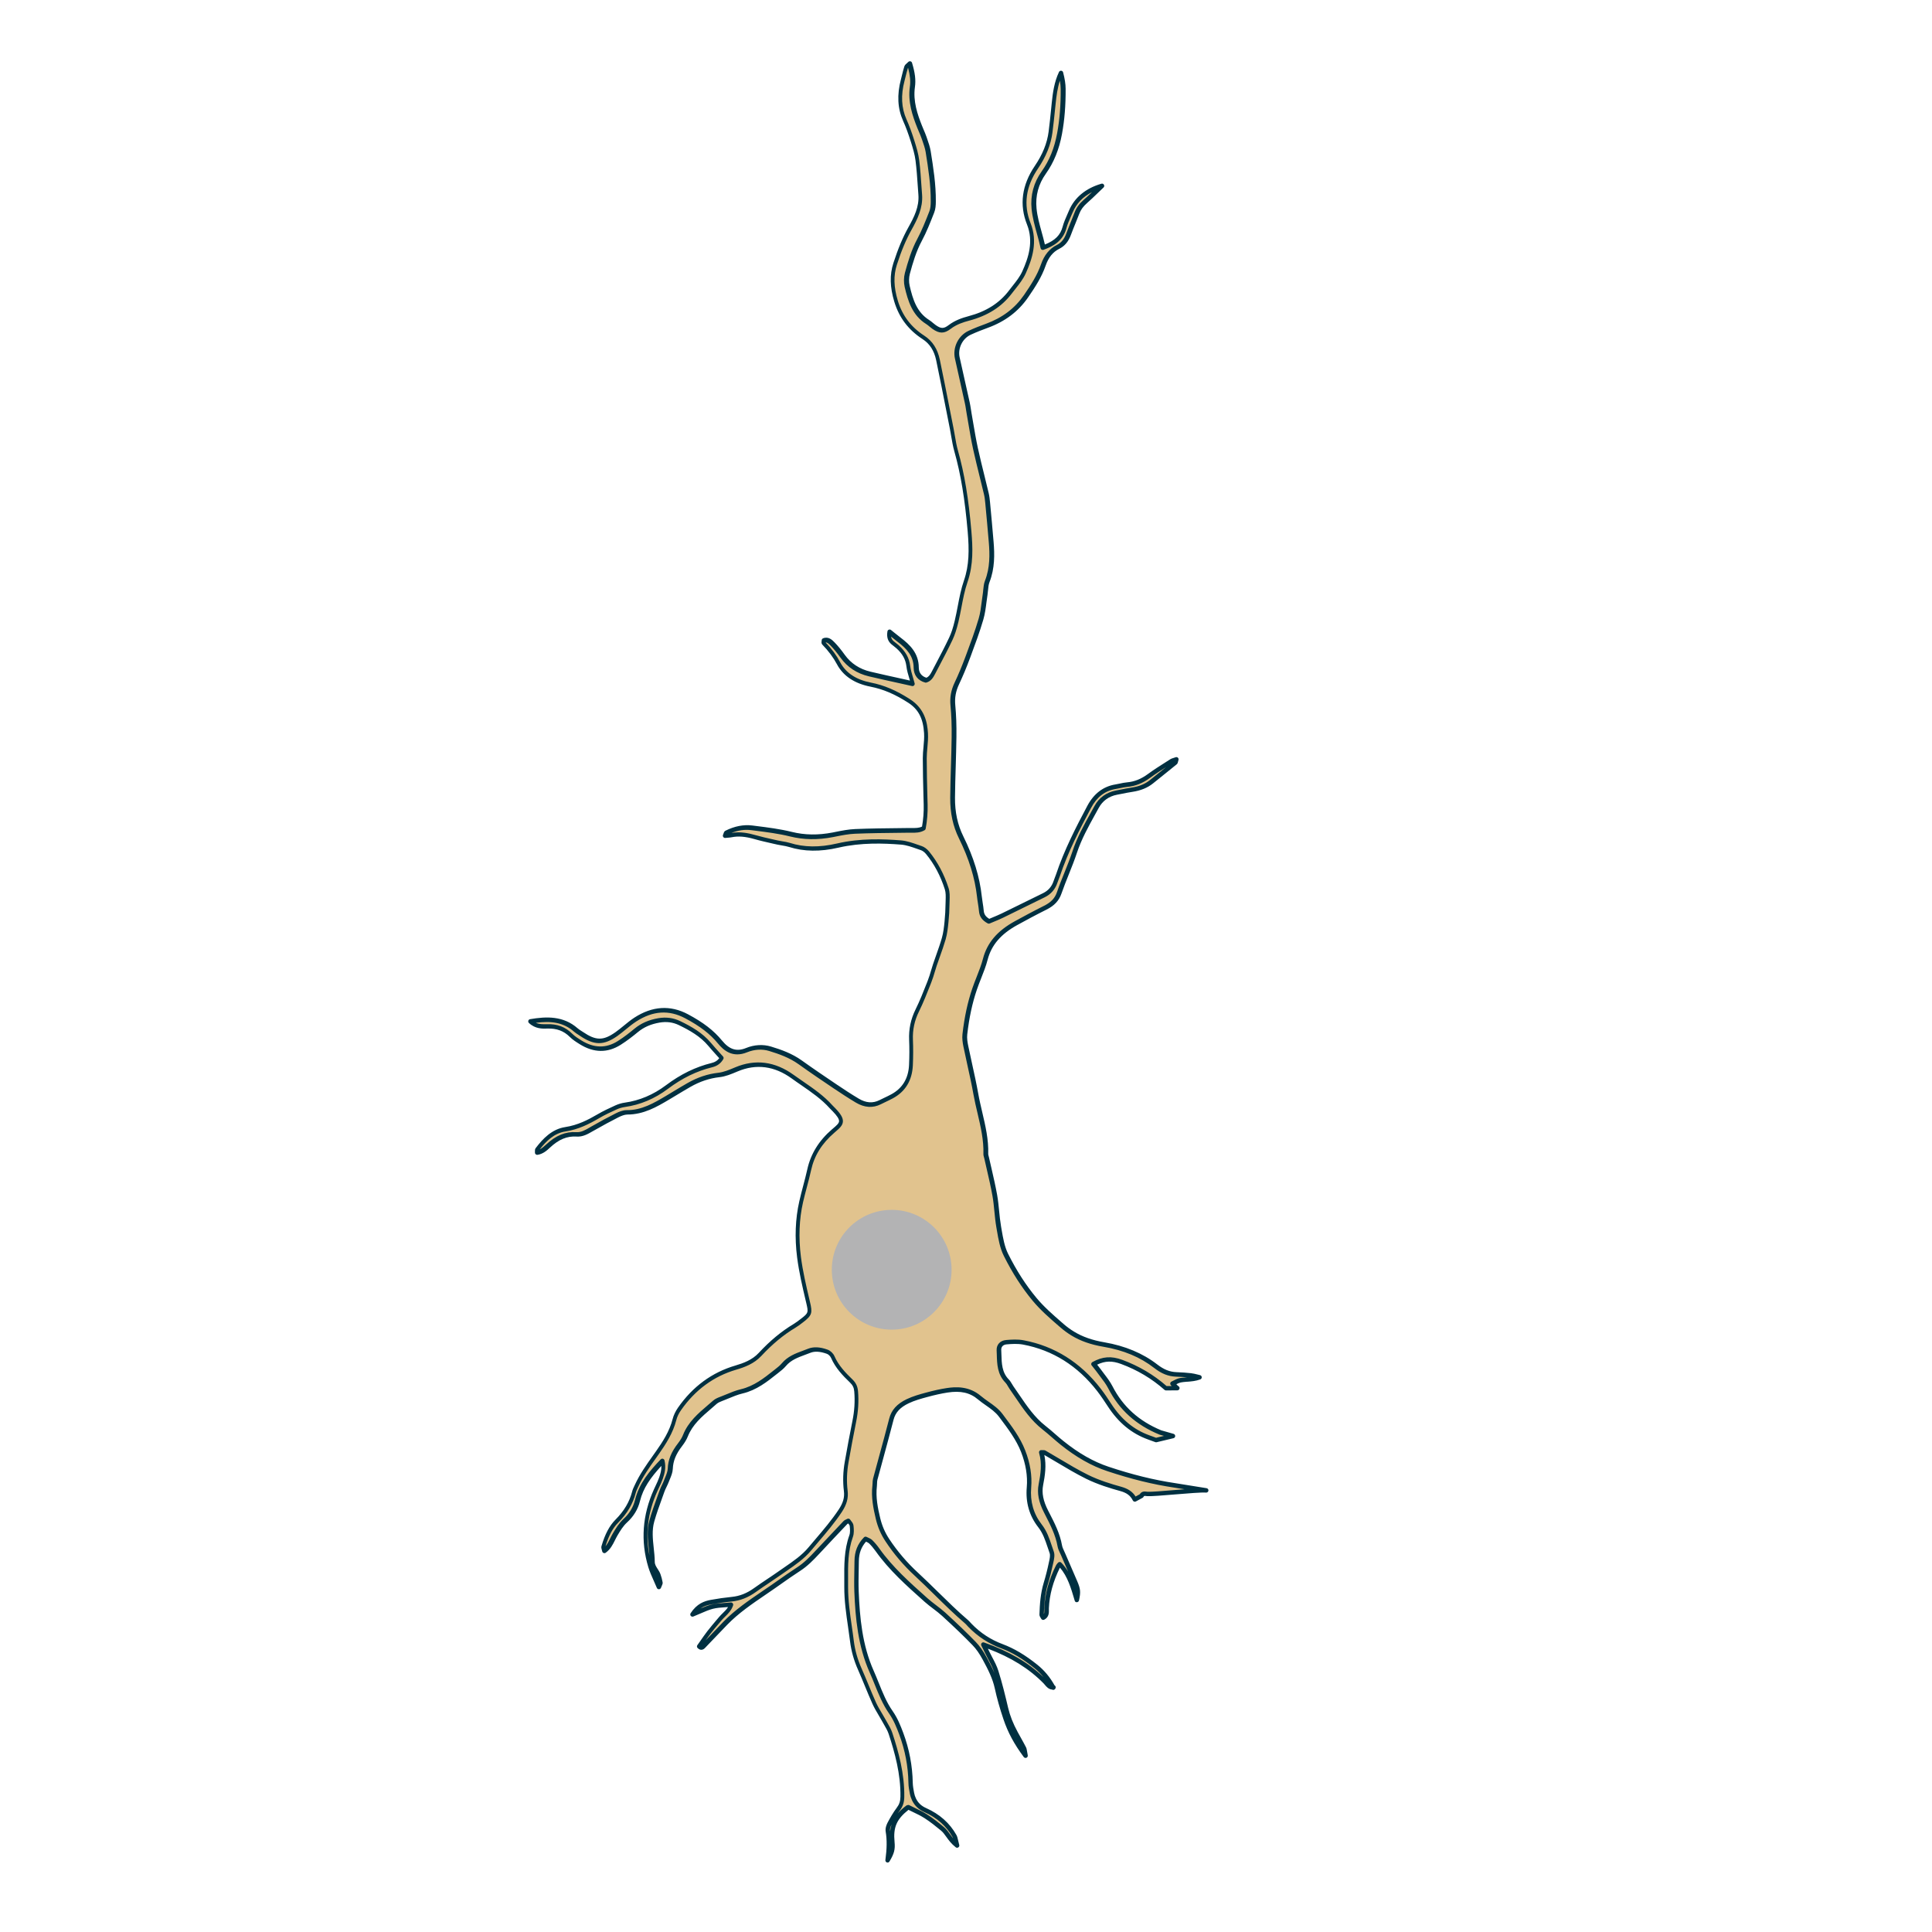 <?xml version='1.0' encoding='utf-8'?>
<ns0:svg xmlns:ns0="http://www.w3.org/2000/svg" version="1.1" viewBox="0 0 500 500">
  <ns0:defs>
    <ns0:style>
      .cls-1 {
        fill: #003041;
      }

      .cls-2 {
        fill: #b3b3b4;
      }

      .cls-3 {
        isolation: isolate;
      }

      .cls-4 {
        mix-blend-mode: multiply;
      }

      .cls-5 {
        fill: #e1c38e;
      }
    </ns0:style>
  </ns0:defs>
  
  <ns0:g class="cls-3">
    <ns0:g id="Layer_1">
      <ns0:g>
        <ns0:g>
          <ns0:path class="cls-5" d="M312.18,385.74c-2.16-.2-13.03,1.04-15.2.92-.52-.03-1.14-.29-1.55.5l-1.73.94c-.76-1.53-1.96-2.28-3.66-2.75-2.96-.82-5.94-1.77-8.68-3.12-3.78-1.87-7.34-4.17-11-6.27-.17-.1-.42-.04-.85-.07.82,2.84.43,5.6-.11,8.39-.48,2.44.2,4.73,1.33,6.93,1.46,2.84,2.99,5.65,3.55,8.87.14.77.56,1.49.87,2.22,1.04,2.41,2.11,4.81,3.13,7.23.79,1.88.84,2.54.4,4.58-1.03-3.5-1.97-6.76-4.42-9.28-.16.2-.33.36-.42.55-1.7,3.41-2.8,6.98-2.97,10.82-.04.84.23,1.9-.89,2.48-.14-.28-.4-.56-.39-.83.09-2.74.29-5.47,1.09-8.12.53-1.74.97-3.52,1.35-5.3.19-.88.44-1.92.16-2.7-.85-2.34-1.43-4.78-3.03-6.84-2.26-2.9-3.17-6.25-2.85-9.95.28-3.24-.36-6.44-1.52-9.39-1.33-3.4-3.6-6.33-5.8-9.26-1.48-1.98-3.7-3.02-5.51-4.56-2.51-2.13-5.35-2.38-8.36-1.91-1.8.28-3.59.7-5.35,1.18-1.64.45-3.32.91-4.85,1.65-1.98.95-3.61,2.29-4.22,4.64-1.33,5.2-2.8,10.36-4.18,15.54-.14.54-.09,1.13-.15,1.7-.34,2.89.2,5.66.86,8.46.49,2.04,1.27,3.87,2.42,5.61,2.16,3.26,4.67,6.2,7.54,8.84,4.36,4.02,8.4,8.38,12.92,12.24.35.3.64.66.95.98,2.34,2.42,5.11,4.22,8.25,5.39,3.26,1.21,6.13,3.1,8.8,5.24,1.84,1.48,3.34,3.35,4.48,5.47l.06-.08c-1.1.12-1.56-.81-2.16-1.41-4.41-4.48-9.73-7.42-16-9.64.44.89.73,1.46,1.01,2.03.8,1.64,1.79,3.22,2.33,4.94.99,3.15,1.77,6.37,2.53,9.59.53,2.25,1.42,4.33,2.51,6.35.71,1.31,1.45,2.59,2.14,3.91.18.34.17.77.41,1.92-2.51-3.39-4.09-6.4-5.18-9.64-.87-2.59-1.64-5.24-2.22-7.91-.59-2.73-1.86-5.15-3.15-7.55-.75-1.39-1.65-2.78-2.74-3.91-2.54-2.62-5.19-5.13-7.88-7.59-1.43-1.31-3.08-2.36-4.53-3.65-4.52-4.03-9.06-8.03-12.6-13.02-.53-.74-1.12-1.46-1.77-2.09-.36-.35-.91-.52-1.34-.75-1.66,1.71-2.27,3.61-2.29,5.74-.02,2.63-.15,5.26-.05,7.88.28,7.1.98,14.14,3.93,20.74,1.58,3.54,2.71,7.3,4.96,10.52,1.2,1.71,1.96,3.58,2.68,5.52,1.53,4.12,2.35,8.34,2.43,12.73.02.91.19,1.82.36,2.72.11.55.29,1.1.53,1.6.62,1.26,1.56,2.13,2.9,2.73,3.2,1.43,5.82,3.6,7.56,6.7.29.52.34,1.18.69,2.45-1.92-1.5-2.5-3.23-3.78-4.29-1.4-1.16-2.83-2.31-4.36-3.28-1.42-.9-3-1.56-4.51-2.33-3.48,2.68-4.5,4.95-4.11,9.06.17,1.75-.05,2.71-1.24,4.69.39-2.84.46-5.2.07-7.56-.1-.62.15-1.39.46-1.97.69-1.3,1.44-2.6,2.33-3.77.73-.97,1.01-1.92,1.03-3.14.1-5.69-1.31-11.09-3.07-16.42-.39-1.17-1.11-2.24-1.71-3.34-.82-1.5-1.79-2.93-2.49-4.48-1.32-2.91-2.44-5.91-3.74-8.83-1.04-2.32-1.73-4.74-2.04-7.24-.58-4.64-1.49-9.24-1.49-13.96,0-4.45-.29-8.91,1.27-13.22.29-.81.22-1.8.12-2.69-.05-.45-.51-.86-.78-1.28-.42.22-.66.29-.81.45-2.43,2.57-4.86,5.14-7.27,7.72-1.48,1.59-2.98,3.14-4.83,4.34-2.3,1.49-4.52,3.09-6.77,4.66-4.22,2.93-8.61,5.64-12.22,9.36-1.91,1.97-3.79,3.96-5.68,5.94-.32.34-.63.62-1.18.09.84-1.19,1.66-2.42,2.56-3.59.98-1.27,2.03-2.47,3.06-3.7.92-1.09,2.23-1.88,2.79-3.57-1.85.18-3.47.16-4.99.54-1.6.4-3.1,1.2-5.15,2.02,1.39-2.14,3.01-2.86,4.82-3.19,1.8-.33,3.61-.59,5.43-.77,2.23-.22,4.17-1.04,5.98-2.35,2.13-1.53,4.37-2.93,6.51-4.45,2.7-1.91,5.57-3.63,7.72-6.21,2.7-3.24,5.56-6.36,7.9-9.91,1.07-1.61,1.65-3.18,1.41-5.12-.31-2.5-.21-5.02.23-7.51.62-3.48,1.25-6.97,1.96-10.43.53-2.6.71-5.19.49-7.84-.09-1.12-.49-1.91-1.27-2.67-1.89-1.82-3.7-3.71-4.77-6.19-.25-.57-.85-1.17-1.42-1.38-1.52-.55-3.19-.86-4.7-.24-2.3.93-4.81,1.53-6.54,3.59-.65.78-1.51,1.39-2.31,2.03-2.6,2.07-5.2,4.08-8.56,4.87-1.76.42-3.44,1.22-5.13,1.89-.63.25-1.32.5-1.82.94-2.89,2.56-6.11,4.85-7.62,8.64-.33.84-.85,1.63-1.4,2.35-1.43,1.85-2.44,3.79-2.53,6.22-.04,1.1-.62,2.18-1.02,3.25-.32.85-.8,1.65-1.11,2.51-.92,2.58-1.92,5.15-2.65,7.78-.98,3.5.08,7.04.12,10.57.01,1.37,1.1,2.23,1.52,3.39.23.64.4,1.31.52,1.98.04.23-.17.51-.4,1.13-.84-2.02-1.68-3.62-2.19-5.32-2.03-6.74-1.47-13.32,1.43-19.73.47-1.04,1.02-2.06,1.38-3.14.45-1.33.83-2.71.42-4.45-3.01,3.16-5.51,6.21-6.51,10.26-.5,2.05-1.62,3.79-3.16,5.21-1.12,1.03-1.86,2.27-2.62,3.56-.85,1.42-1.32,3.13-2.86,4.26-.09-.45-.28-.8-.2-1.07.71-2.44,1.72-4.84,3.48-6.61,2.17-2.19,3.7-4.6,4.46-7.55.14-.55.41-1.06.65-1.58,1.43-3.14,3.5-5.87,5.47-8.68,1.84-2.62,3.55-5.31,4.35-8.48.25-.97.72-1.93,1.3-2.75,3.64-5.23,8.44-8.92,14.61-10.72,2.33-.68,4.55-1.58,6.24-3.4,2.66-2.86,5.58-5.4,8.94-7.41.68-.41,1.32-.91,1.95-1.4,2.15-1.65,2.15-2.05,1.55-4.64-.91-3.89-1.85-7.8-2.35-11.75-.61-4.77-.51-9.59.56-14.32.63-2.78,1.47-5.52,2.08-8.31.89-4.09,3.1-7.35,6.21-10.01,2.08-1.78,3.16-2.45.2-5.49-.24-.25-.49-.48-.72-.73-2.85-3.2-6.54-5.35-9.96-7.82-4.47-3.24-9.32-4.1-14.56-1.9-1.47.62-2.99,1.28-4.55,1.45-2.8.31-5.33,1.22-7.73,2.58-1.88,1.07-3.72,2.22-5.58,3.32-3.25,1.93-6.5,3.82-10.49,3.76-.86-.01-1.79.4-2.59.8-2.14,1.08-4.24,2.24-6.33,3.42-1.3.74-2.59,1.58-4.14,1.48-2.99-.2-5.28,1.09-7.36,3.03-.81.76-1.66,1.51-2.89,1.7.02-.39-.04-.66.06-.8,1.9-2.5,4.12-4.77,7.32-5.25,3.16-.48,5.85-1.8,8.52-3.36,1.47-.86,3.03-1.59,4.59-2.29.71-.32,1.49-.56,2.27-.67,4.06-.56,7.67-2.17,10.92-4.61,3.51-2.64,7.33-4.61,11.61-5.66,1.04-.26,1.91-.75,2.55-1.86-1.01-1.14-2.09-2.29-3.11-3.51-2.11-2.53-4.89-4.11-7.78-5.51-1.68-.81-3.45-1.04-5.34-.71-2.2.38-4.15,1.15-5.88,2.58-1.41,1.16-2.86,2.29-4.4,3.26-3.33,2.1-6.7,1.91-9.99-.15-.87-.54-1.77-1.1-2.49-1.82-1.74-1.73-3.76-2.4-6.2-2.32-1.4.05-2.95.05-4.37-1.29,4.43-.75,8.4-.77,11.84,2.24.43.37.94.66,1.41.98,3.53,2.41,5.69,2.46,9.09.07,1.68-1.18,3.16-2.64,4.88-3.76,4.23-2.74,8.66-3.31,13.28-.85,3.26,1.73,6.26,3.77,8.63,6.65,1.82,2.22,3.9,3.33,6.9,2.1,1.89-.78,4.05-.96,6.06-.35,2.73.83,5.41,1.81,7.78,3.5,3.07,2.19,6.19,4.3,9.32,6.41,1.8,1.21,3.62,2.4,5.48,3.51,1.87,1.11,3.84,1.42,5.89.4,1.02-.51,2.07-.97,3.08-1.51,3.21-1.73,4.73-4.54,4.9-8.09.1-2.17.12-4.34.02-6.51-.12-2.69.41-5.18,1.6-7.61,1.21-2.45,2.2-5.01,3.2-7.56.54-1.38.9-2.83,1.37-4.23.76-2.27,1.64-4.52,2.3-6.82.41-1.41.56-2.9.71-4.37.16-1.59.24-3.19.26-4.79.02-1.25.15-2.59-.22-3.74-1.08-3.38-2.68-6.55-4.96-9.31-.42-.51-1.01-1-1.62-1.2-1.72-.59-3.47-1.32-5.25-1.46-5.47-.43-10.95-.46-16.37.79-4.17.96-8.37,1.14-12.54-.16-.98-.31-2.02-.38-3.02-.61-2-.46-4.01-.88-5.98-1.44-2.01-.57-4.01-.89-6.08-.47-.5.1-1.01.11-1.62.17.17-.39.21-.7.36-.78,2.08-1.04,4.3-1.59,6.61-1.29,3.39.43,6.82.82,10.13,1.64,3.66.91,7.22.87,10.86.16,1.9-.37,3.82-.8,5.75-.88,4.67-.19,9.35-.21,14.03-.27,1.24-.01,2.5.17,3.76-.57.38-2.01.54-4.03.49-6.09-.1-3.99-.23-7.99-.23-11.98,0-2.16.46-4.34.33-6.49-.2-3.38-1.17-6.29-4.4-8.36-3.13-2.01-6.26-3.5-9.94-4.22-3.38-.66-6.53-2.21-8.29-5.52-1.03-1.94-2.36-3.63-3.87-5.2-.1-.11,0-.41,0-.69,1.04-.41,1.74.3,2.32.9.95.98,1.81,2.06,2.6,3.17,1.76,2.44,4.13,3.92,7.01,4.6,3.75.88,7.51,1.69,11.13,2.5-.41-1.54-.98-3.03-1.17-4.58-.26-2.08-1.27-3.62-2.76-4.96-.42-.38-.9-.7-1.33-1.08-.83-.72-1.01-1.64-.82-2.8.89.72,1.67,1.37,2.49,1.98,2.44,1.84,4.46,3.87,4.48,7.27,0,1.55.87,2.81,2.55,3.25,1-.29,1.46-1.09,1.88-1.9,1.53-2.94,3.1-5.85,4.52-8.84.67-1.43,1.12-2.98,1.49-4.52.82-3.44,1.23-7.02,2.37-10.35,1.46-4.26,1.36-8.45.99-12.82-.6-7.08-1.54-14.08-3.48-20.93-.53-1.86-.75-3.81-1.13-5.72-1.18-5.94-2.33-11.88-3.56-17.81-.5-2.4-1.62-4.45-3.79-5.86-3.46-2.25-5.81-5.22-7.05-9.32-1.01-3.33-1.29-6.46-.24-9.7,1.02-3.15,2.2-6.21,3.84-9.14,1.49-2.66,2.9-5.49,2.66-8.73-.22-2.96-.37-5.93-.74-8.87-.21-1.69-.72-3.35-1.23-4.98-.58-1.85-1.23-3.69-2.02-5.46-1.52-3.41-1.47-6.87-.54-10.39.29-1.1.53-2.23.88-3.31.1-.32.5-.55.89-.95.66,2.17,1.01,4.1.74,6.03-.52,3.66.55,6.99,1.86,10.3.38.96.83,1.89,1.16,2.86.41,1.19.86,2.38,1.06,3.61.69,4.28,1.36,8.57,1.32,12.93,0,.9-.06,1.86-.38,2.68-.96,2.44-1.92,4.91-3.15,7.21-1.48,2.76-2.36,5.7-3.16,8.67-.29,1.06-.31,2.31-.06,3.39.84,3.59,1.91,7.09,5.32,9.23.58.36,1.07.86,1.63,1.26,1.54,1.09,2.51,1.18,4.04.02,1.5-1.14,3.17-1.75,4.96-2.22,4.31-1.14,8.05-3.24,10.78-6.86,1.24-1.64,2.68-3.22,3.5-5.06,1.8-4,2.98-8.17,1.23-12.57-2.09-5.25-1.08-10.13,1.96-14.63,1.9-2.81,3.23-5.77,3.66-9.11.32-2.49.56-4.99.82-7.49.28-2.66.64-5.3,1.82-7.79.36,1.37.62,2.72.63,4.07.02,3.89-.23,7.75-.93,11.59-.67,3.64-1.9,7-4.08,10.06-1.96,2.75-2.87,5.88-2.52,9.38.34,3.44,1.6,6.61,2.32,10.07,2.73-.98,4.79-2.34,5.56-5.21.38-1.42,1.06-2.77,1.64-4.14,1.33-3.15,4.03-5.44,8.01-6.61-1.61,1.53-2.89,2.83-4.25,4.02-.98.85-1.72,1.8-2.18,3.01-.69,1.82-1.48,3.59-2.14,5.42-.53,1.46-1.35,2.64-2.76,3.34-1.96.98-3.1,2.69-3.79,4.65-1.03,2.96-2.7,5.51-4.45,8.06-2.56,3.73-6,6.19-10.2,7.72-1.5.55-3,1.13-4.44,1.8-2.42,1.13-3.76,3.92-3.18,6.5.86,3.9,1.75,7.79,2.61,11.69.19.89.3,1.79.45,2.69.54,3.04,1,6.09,1.66,9.1.85,3.89,1.87,7.75,2.79,11.63.18.77.27,1.58.35,2.37.32,3.41.64,6.82.92,10.24.29,3.44.27,6.83-1.03,10.13-.4,1.03-.37,2.23-.55,3.35-.34,2.14-.47,4.34-1.07,6.4-.99,3.39-2.24,6.71-3.48,10.03-.84,2.25-1.76,4.47-2.78,6.64-.86,1.81-1.21,3.61-1.02,5.63.26,2.72.33,5.47.3,8.21-.06,5.25-.33,10.5-.37,15.74-.03,3.55.57,6.94,2.21,10.25,2.38,4.82,4.13,9.91,4.73,15.33.14,1.25.4,2.49.51,3.74.11,1.29.82,2.05,1.96,2.68,1.16-.5,2.32-.94,3.44-1.48,3.59-1.74,7.17-3.53,10.76-5.28,1.53-.75,2.53-1.92,3.05-3.52.18-.54.42-1.06.6-1.61,2.07-6.21,5.04-12.01,8.1-17.76,1.47-2.75,3.62-4.67,6.82-5.2,1.01-.17,2.01-.46,3.03-.55,2.12-.19,3.93-1,5.64-2.25,1.84-1.35,3.8-2.54,5.72-3.77.34-.22.77-.29,1.31-.49-.14.45-.14.74-.28.86-2.03,1.66-4.08,3.29-6.13,4.94-1.47,1.18-3.17,1.77-5.02,2.05-1.35.21-2.7.5-4.04.76-2.28.43-4.04,1.7-5.12,3.69-2.08,3.8-4.3,7.53-5.68,11.7-1.18,3.57-2.79,7-4.01,10.56-.65,1.91-1.9,2.98-3.59,3.83-2.55,1.27-5.07,2.62-7.57,4-3.83,2.1-6.8,4.87-7.96,9.33-.69,2.64-1.89,5.14-2.78,7.73-1.3,3.8-2.06,7.73-2.52,11.71-.12,1,.04,2.06.25,3.06.84,4.14,1.86,8.26,2.6,12.42.92,5.16,2.74,10.16,2.57,15.5-.01.33.13.67.21,1,.71,3.24,1.53,6.45,2.11,9.71.47,2.69.54,5.45,1.01,8.14.44,2.46.79,5.05,1.88,7.24,2.04,4.07,4.45,7.96,7.4,11.51,2.14,2.57,4.66,4.71,7.16,6.88.85.74,1.78,1.41,2.74,2,2.47,1.5,5.18,2.34,8.02,2.83,4.91.84,9.51,2.56,13.45,5.63,1.63,1.26,3.25,2.03,5.27,2.11,1.25.05,2.51.12,3.75.27.76.09,1.5.32,2.26.49-1.14.43-2.25.5-3.36.59q-1.88.15-3.57,1.04c.42.43.75.88,1.19,1.18l-2.93.02c-3.37-3-7.2-5.25-11.42-6.81-2.72-1-4.79-.84-7.28.53.43.54.86,1.04,1.24,1.57,1.06,1.48,2.3,2.87,3.12,4.48,2.85,5.55,7.2,9.32,12.93,11.68l3.25.93-4.35,1.04c-.65-.22-1.29-.47-1.93-.71-4.36-1.59-7.61-4.51-10.12-8.36-.87-1.34-1.75-2.67-2.73-3.93-5.01-6.49-11.45-10.75-19.56-12.28-1.43-.27-2.96-.19-4.42-.06-1.22.11-1.96.92-1.91,2.05.12,2.81-.11,5.74,2.12,8.02.47.48.74,1.15,1.13,1.71,2.57,3.62,4.79,7.52,8.38,10.33,1.62,1.27,3.11,2.69,4.71,3.98,3.58,2.88,7.45,5.26,11.85,6.73,5.65,1.88,11.38,3.37,17.27,4.25l8.15,1.31Z" />
          <ns0:path class="cls-1" d="M229.71,482.02c-.06,0-.13-.01-.19-.03-.26-.09-.42-.35-.38-.62.4-2.95.43-5.23.07-7.39-.15-.94.31-1.94.52-2.33.59-1.11,1.4-2.55,2.38-3.85.63-.83.9-1.64.92-2.8.1-5.86-1.48-11.5-3.04-16.24-.27-.82-.71-1.58-1.18-2.39-.16-.28-.33-.57-.48-.85-.29-.53-.6-1.05-.91-1.57-.56-.94-1.14-1.92-1.61-2.95-.69-1.53-1.34-3.11-1.97-4.64-.57-1.38-1.16-2.82-1.77-4.2-1.07-2.39-1.77-4.88-2.08-7.4-.15-1.23-.33-2.46-.51-3.69-.49-3.36-.99-6.84-.98-10.34,0-.61,0-1.22,0-1.83-.03-3.82-.06-7.77,1.31-11.58.25-.69.18-1.58.09-2.44-.02-.15-.2-.39-.37-.6,0,0,0,0-.01-.01-.09.04-.19.09-.21.11-2.43,2.56-4.86,5.13-7.27,7.72-1.59,1.7-3.06,3.21-4.94,4.43-1.7,1.1-3.38,2.28-5.01,3.43l-1.74,1.22c-.77.54-1.55,1.07-2.33,1.6-3.39,2.31-6.89,4.69-9.8,7.69-1.64,1.69-3.27,3.4-4.9,5.11l-.78.82c-.21.22-.53.55-1.01.56-.34.02-.66-.14-.98-.45-.21-.2-.24-.52-.07-.75.25-.36.51-.72.76-1.08.58-.83,1.18-1.7,1.81-2.52.77-1,1.6-1.97,2.39-2.91l.69-.81c.28-.33.6-.64.92-.96.51-.5,1-.97,1.37-1.58-.24.02-.48.03-.72.05-1.14.08-2.21.15-3.19.4-1.04.26-2.06.71-3.24,1.22-.57.25-1.18.51-1.84.78-.23.09-.5.03-.66-.17s-.17-.47-.04-.68c1.62-2.49,3.54-3.14,5.19-3.45,1.84-.34,3.69-.6,5.48-.78,2.02-.2,3.88-.93,5.7-2.24,1.14-.82,2.33-1.61,3.47-2.38,1.02-.68,2.04-1.36,3.04-2.07.51-.36,1.02-.71,1.53-1.06,2.15-1.48,4.38-3.01,6.08-5.04.61-.73,1.22-1.45,1.84-2.17,2.08-2.44,4.22-4.96,6.02-7.68,1.12-1.7,1.52-3.11,1.32-4.73-.31-2.5-.23-5.08.24-7.68.59-3.34,1.24-6.92,1.96-10.45.54-2.63.69-5.14.48-7.67-.08-.96-.4-1.63-1.1-2.3-1.86-1.79-3.77-3.76-4.9-6.38-.19-.44-.68-.92-1.09-1.06-1.75-.63-3.15-.71-4.29-.25-.44.18-.9.35-1.35.51-1.89.7-3.67,1.36-4.97,2.91-.58.69-1.3,1.25-1.99,1.79l-.41.32c-2.44,1.94-5.19,4.13-8.79,4.98-1.27.3-2.53.82-3.75,1.33-.44.18-.87.36-1.31.53l-.11.04c-.56.22-1.15.45-1.54.79-.46.4-.92.8-1.38,1.2-2.5,2.14-4.86,4.16-6.09,7.23-.32.8-.8,1.61-1.48,2.49-1.59,2.05-2.33,3.87-2.41,5.89-.04.94-.4,1.83-.76,2.69-.1.25-.2.5-.3.74-.16.42-.36.84-.56,1.25-.21.43-.4.83-.55,1.25-.2.56-.4,1.11-.6,1.67-.72,1.98-1.46,4.03-2.04,6.08-.62,2.22-.38,4.45-.13,6.81.13,1.18.26,2.39.27,3.6,0,.68.35,1.22.75,1.84.27.42.55.85.73,1.36.24.65.42,1.35.55,2.07.06.32-.06.59-.2.9-.06.14-.14.31-.22.53-.08.22-.29.37-.53.38-.26,0-.45-.14-.54-.35-.27-.66-.55-1.27-.81-1.86-.54-1.2-1.04-2.34-1.4-3.51-2.03-6.73-1.54-13.5,1.46-20.13.14-.31.29-.62.43-.93.35-.74.68-1.43.93-2.16.32-.94.6-1.89.56-2.98-2.8,3.05-4.71,5.73-5.54,9.12-.51,2.09-1.63,3.94-3.33,5.5-1.05.96-1.75,2.14-2.49,3.38-.25.43-.45.83-.65,1.23-.57,1.15-1.16,2.34-2.39,3.24-.16.12-.36.15-.55.07-.18-.07-.32-.23-.36-.42-.03-.14-.07-.26-.1-.38-.09-.31-.19-.63-.09-.97.91-3.1,2.06-5.28,3.62-6.85,2.25-2.27,3.62-4.59,4.32-7.29.12-.49.33-.93.53-1.36l.15-.32c1.25-2.75,2.99-5.2,4.68-7.58l.84-1.19c1.64-2.33,3.45-5.08,4.27-8.29.25-.98.73-2,1.38-2.94,3.82-5.49,8.84-9.17,14.92-10.94,2.01-.59,4.3-1.43,5.98-3.24,2.93-3.16,5.9-5.61,9.07-7.51.58-.35,1.15-.79,1.7-1.21l.2-.15c1.94-1.49,1.9-1.63,1.34-4.06l-.12-.5c-.87-3.68-1.76-7.49-2.25-11.31-.65-5.09-.46-9.98.57-14.52.3-1.34.66-2.69,1-3.99.37-1.41.76-2.87,1.08-4.31.87-3.96,3.02-7.43,6.39-10.32l.27-.23c.88-.75,1.52-1.3,1.55-1.86.03-.56-.5-1.38-1.65-2.57l-.27-.27c-.16-.16-.32-.32-.47-.48-2.12-2.38-4.79-4.21-7.36-5.99-.84-.58-1.68-1.15-2.5-1.75-4.47-3.24-9.19-3.86-14-1.83l-.19.08c-1.45.61-2.95,1.24-4.51,1.41-2.6.29-5.05,1.11-7.51,2.51-1.21.69-2.41,1.42-3.61,2.14-.65.4-1.31.79-1.97,1.18-3.08,1.83-6.54,3.86-10.79,3.84-.74.02-1.58.37-2.32.74-1.91.97-3.91,2.05-6.3,3.41l-.34.19c-1.25.72-2.54,1.47-4.12,1.36-2.48-.16-4.62.72-6.93,2.88-.73.68-1.73,1.62-3.2,1.85-.17.02-.35-.03-.48-.14-.13-.12-.2-.29-.19-.46,0-.12,0-.23,0-.33,0-.25-.01-.54.18-.79,1.83-2.41,4.18-4.94,7.69-5.47,3.21-.49,5.89-1.87,8.32-3.29,1.47-.86,2.97-1.56,4.64-2.32.78-.35,1.62-.6,2.43-.71,3.79-.53,7.38-2.04,10.65-4.5,3.81-2.86,7.67-4.74,11.82-5.76.89-.22,1.5-.6,1.97-1.24-.22-.24-.44-.49-.66-.73-.73-.8-1.46-1.62-2.17-2.46-2.08-2.49-4.87-4.04-7.59-5.36-1.56-.76-3.2-.97-5-.67-2.27.39-4.06,1.17-5.62,2.45-1.18.97-2.75,2.22-4.46,3.3-3.42,2.16-6.98,2.11-10.6-.15-.93-.58-1.84-1.15-2.59-1.9-1.55-1.54-3.39-2.23-5.78-2.15-1.32.05-3.14.1-4.78-1.44-.16-.15-.22-.38-.16-.59.06-.21.24-.37.46-.4,4.18-.71,8.57-.91,12.31,2.37.26.23.57.43.9.64.15.1.3.19.45.29,3.37,2.29,5.26,2.31,8.43.07.73-.52,1.45-1.1,2.14-1.67.88-.72,1.79-1.47,2.76-2.1,4.64-3,9.3-3.3,13.86-.87,3.96,2.11,6.68,4.2,8.81,6.8,1.93,2.35,3.8,2.93,6.24,1.93,2.11-.86,4.4-.99,6.45-.37,2.65.8,5.45,1.8,7.95,3.59,3.03,2.17,6.17,4.29,9.21,6.34l.1.06c1.47.99,3.42,2.29,5.46,3.5,1.87,1.11,3.62,1.24,5.34.38.39-.19.78-.38,1.17-.57.64-.3,1.27-.6,1.89-.94,2.89-1.56,4.44-4.12,4.6-7.61.1-2.22.11-4.39.02-6.46-.12-2.79.42-5.37,1.66-7.89,1.12-2.26,2.06-4.67,2.98-7l.2-.52c.33-.83.59-1.71.84-2.56.17-.55.33-1.1.51-1.65.26-.79.54-1.57.82-2.36.51-1.45,1.05-2.95,1.47-4.44.39-1.37.55-2.85.69-4.27.15-1.47.24-3.02.26-4.73,0-.24.01-.48.02-.72.03-.98.06-2-.21-2.84-1.12-3.5-2.75-6.56-4.85-9.12-.4-.49-.91-.87-1.36-1.02-.32-.11-.65-.22-.97-.34-1.36-.48-2.77-.98-4.14-1.09-4.45-.35-10.32-.58-16.19.78-4.75,1.1-8.95,1.04-12.84-.18-.55-.17-1.12-.27-1.73-.37-.42-.07-.84-.14-1.25-.23l-1.15-.26c-1.6-.36-3.25-.73-4.86-1.19-2.32-.66-4.12-.8-5.81-.46-.37.08-.74.1-1.12.13-.18.01-.36.03-.55.05-.2.02-.4-.07-.52-.24-.12-.17-.14-.38-.06-.57.05-.12.09-.24.13-.34.09-.27.19-.57.5-.72,2.36-1.18,4.69-1.63,6.94-1.35l1.03.13c3.03.38,6.16.78,9.17,1.52,3.36.84,6.83.89,10.61.16l.79-.16c1.64-.33,3.34-.66,5.04-.73,3.9-.16,7.87-.2,11.7-.24l2.34-.03c.23,0,.45,0,.68,0,.89.01,1.74.03,2.57-.37.33-1.88.48-3.8.43-5.7l-.06-2.15c-.08-3.23-.17-6.56-.17-9.85,0-.98.09-1.96.18-2.91.11-1.23.22-2.39.15-3.55-.23-3.83-1.46-6.2-4.13-7.91-3.46-2.22-6.46-3.49-9.74-4.14-4.14-.81-7.07-2.77-8.69-5.82-.93-1.74-2.16-3.4-3.78-5.07-.26-.27-.22-.62-.18-.88,0-.07.02-.15.02-.22,0-.23.15-.44.36-.52,1.4-.56,2.37.44,2.95,1.03.87.89,1.71,1.92,2.66,3.24,1.61,2.24,3.86,3.71,6.68,4.37,2.63.62,5.26,1.2,7.85,1.77l2.34.52c-.05-.16-.1-.32-.14-.48-.32-1.05-.65-2.14-.78-3.26-.22-1.76-1.03-3.22-2.57-4.6-.21-.19-.44-.36-.66-.54-.23-.17-.45-.35-.66-.53-.93-.81-1.25-1.87-1.01-3.32.03-.2.17-.37.36-.44.19-.07.41-.04.57.09l.84.68c.56.45,1.09.88,1.63,1.29,2.43,1.84,4.69,4.04,4.71,7.73,0,1.33.7,2.26,1.96,2.65.66-.26,1.01-.84,1.39-1.56l1.1-2.1c1.15-2.19,2.34-4.45,3.41-6.72.56-1.18,1.01-2.54,1.45-4.41.3-1.24.54-2.52.78-3.75.42-2.21.86-4.49,1.61-6.65,1.35-3.93,1.36-7.87.96-12.58-.73-8.49-1.79-14.92-3.46-20.83-.36-1.27-.58-2.58-.8-3.84-.11-.64-.22-1.28-.34-1.92l-.88-4.45c-.86-4.38-1.75-8.91-2.68-13.35-.52-2.49-1.67-4.29-3.54-5.49-3.66-2.38-6.04-5.53-7.29-9.64-1.15-3.79-1.23-6.99-.24-10.04,1.2-3.71,2.44-6.65,3.88-9.24,1.5-2.68,2.82-5.33,2.59-8.41-.06-.74-.11-1.48-.16-2.22-.15-2.18-.3-4.43-.58-6.62-.2-1.61-.69-3.22-1.21-4.88-.68-2.15-1.31-3.86-2-5.39-1.45-3.24-1.63-6.76-.57-10.77.1-.36.19-.73.27-1.09.18-.74.37-1.5.61-2.25.12-.37.4-.61.68-.85.11-.1.23-.2.35-.32.14-.15.35-.2.55-.16.2.05.35.2.41.39.79,2.59,1.01,4.47.75,6.27-.52,3.68.67,7.1,1.83,10.01.14.35.29.69.43,1.04.26.6.52,1.21.74,1.85l.17.5c.36,1.03.73,2.1.91,3.2.67,4.21,1.37,8.56,1.33,13.02,0,.96-.07,1.98-.43,2.88l-.12.31c-.91,2.32-1.86,4.73-3.06,6.97-1.49,2.77-2.35,5.74-3.11,8.55-.26.96-.28,2.12-.05,3.11.82,3.52,1.83,6.84,5.07,8.87.36.22.67.49.98.75.22.18.44.37.67.53,1.4.99,2.09.99,3.36.03,1.7-1.29,3.56-1.89,5.16-2.32,4.58-1.21,8-3.39,10.47-6.65.29-.38.58-.75.88-1.13.96-1.21,1.95-2.46,2.56-3.82,1.59-3.53,2.97-7.72,1.22-12.12-2.03-5.09-1.35-10.19,2.02-15.17,2.01-2.96,3.18-5.86,3.57-8.86.25-1.95.46-3.94.65-5.87l.16-1.6c.27-2.6.64-5.36,1.87-7.97.1-.22.34-.35.57-.33.24.02.44.19.5.43.43,1.63.64,2.97.65,4.22.03,4.29-.28,8.11-.94,11.7-.74,4.02-2.11,7.38-4.17,10.29-1.93,2.71-2.74,5.73-2.42,8.99.2,2.08.75,4.03,1.32,6.11.29,1.05.59,2.13.84,3.24,2.66-1.07,4.01-2.43,4.59-4.59.3-1.12.77-2.19,1.23-3.23.15-.33.29-.66.43-.99,1.42-3.35,4.31-5.75,8.38-6.93.26-.08.53.04.66.27.13.23.09.52-.1.7-.5.48-.97.93-1.42,1.36-.98.95-1.9,1.84-2.85,2.67-.98.86-1.63,1.74-2.02,2.78-.31.81-.64,1.61-.96,2.42-.41.99-.81,1.99-1.18,2.99-.65,1.79-1.62,2.95-3.05,3.66-1.62.81-2.77,2.22-3.5,4.32-1.05,3.03-2.74,5.61-4.52,8.2-2.53,3.69-5.96,6.28-10.48,7.93-1.23.45-2.84,1.06-4.4,1.78-2.15,1-3.38,3.52-2.87,5.85.36,1.64.73,3.28,1.1,4.93.51,2.25,1.01,4.51,1.51,6.76.12.56.21,1.12.3,1.69.05.34.1.68.16,1.02.16.89.31,1.79.46,2.68.36,2.11.73,4.28,1.19,6.4.53,2.43,1.14,4.89,1.73,7.27.36,1.45.72,2.9,1.06,4.35.2.84.29,1.71.36,2.45.32,3.41.64,6.83.92,10.24.26,3.13.34,6.81-1.06,10.39-.24.62-.31,1.33-.38,2.09-.04.38-.07.77-.13,1.14-.1.65-.18,1.3-.27,1.95-.19,1.5-.39,3.05-.82,4.52-.95,3.25-2.15,6.47-3.31,9.59l-.18.48c-.9,2.42-1.82,4.6-2.8,6.68-.83,1.76-1.14,3.45-.97,5.33.24,2.56.34,5.27.3,8.27-.03,2.52-.11,5.08-.18,7.56-.08,2.68-.17,5.46-.19,8.18-.03,3.73.67,7,2.15,9.99,2.66,5.39,4.23,10.47,4.78,15.52.06.55.15,1.1.23,1.65.11.68.22,1.39.28,2.1.08.91.5,1.53,1.43,2.09.28-.12.55-.23.83-.35.77-.32,1.57-.65,2.32-1.01,1.84-.89,3.67-1.8,5.51-2.7,1.75-.86,3.5-1.73,5.25-2.58,1.37-.67,2.27-1.71,2.75-3.18.09-.29.21-.58.32-.87.1-.25.2-.49.28-.74,2.12-6.36,5.19-12.3,8.14-17.85,1.67-3.13,4.1-4.98,7.23-5.5.38-.06.76-.14,1.13-.22.63-.14,1.28-.27,1.94-.33,1.89-.17,3.59-.85,5.35-2.14,1.47-1.08,3.04-2.08,4.56-3.04l1.19-.76c.29-.19.61-.29.95-.39.15-.05.31-.09.48-.16.21-.07.43-.03.59.12.16.15.22.38.15.59-.04.15-.07.27-.1.38-.06.27-.12.55-.37.75-1.46,1.2-2.94,2.38-4.41,3.56l-1.72,1.38c-1.41,1.13-3.14,1.84-5.29,2.17-.95.14-1.89.33-2.83.52l-1.19.23c-2.09.4-3.73,1.57-4.72,3.4-.31.57-.63,1.14-.94,1.7-1.74,3.15-3.54,6.4-4.7,9.9-.63,1.9-1.38,3.78-2.11,5.6-.65,1.62-1.32,3.3-1.9,4.97-.64,1.85-1.83,3.14-3.88,4.16-2.8,1.4-5.51,2.86-7.55,3.99-4.25,2.33-6.69,5.18-7.68,8.97-.43,1.66-1.07,3.28-1.69,4.84-.38.96-.77,1.95-1.1,2.93-1.17,3.43-1.99,7.22-2.49,11.58-.11.96.06,1.99.24,2.88.33,1.61.68,3.22,1.04,4.83.55,2.48,1.11,5.05,1.57,7.61.28,1.6.67,3.22,1.03,4.79.82,3.49,1.67,7.09,1.55,10.83,0,.14.05.32.1.51.03.12.07.23.09.35.22.98.44,1.95.67,2.93.51,2.22,1.04,4.52,1.45,6.81.24,1.36.38,2.76.51,4.1.13,1.33.27,2.71.5,4.04l.15.88c.37,2.14.75,4.35,1.67,6.2,2.18,4.36,4.57,8.08,7.33,11.4,1.95,2.35,4.29,4.38,6.54,6.34l.55.48c.82.71,1.71,1.36,2.66,1.94,2.17,1.32,4.73,2.22,7.82,2.75,5.37.92,9.98,2.85,13.71,5.74,1.68,1.3,3.2,1.92,4.94,1.99,1.49.06,2.7.14,3.8.27.56.06,1.1.2,1.63.33.23.06.46.11.69.17.25.06.43.27.45.52.02.25-.13.49-.37.58-1.16.44-2.28.52-3.37.61h-.15c-1.47.13-1.71.15-2.68.64.2.22.38.4.58.54.21.14.3.4.22.64-.07.24-.29.41-.55.41l-2.93.02c-.14,0-.28-.05-.39-.15-3.25-2.89-7.04-5.15-11.24-6.7-2.32-.86-4.11-.82-6.19.18.28.35.56.69.81,1.04.31.43.63.85.95,1.27.79,1.03,1.6,2.1,2.21,3.28,2.71,5.29,6.85,9.02,12.63,11.41l3.18.91c.25.07.42.3.42.57,0,.26-.19.49-.44.55l-4.35,1.04c-.1.03-.22.02-.32-.01-.42-.14-.83-.3-1.25-.45l-.7-.26c-4.25-1.54-7.65-4.35-10.4-8.59-.79-1.21-1.71-2.6-2.7-3.89-5.07-6.56-11.53-10.62-19.21-12.07-1.41-.26-2.94-.17-4.27-.05-.9.08-1.42.62-1.38,1.45.02.36.03.72.04,1.08.07,2.43.13,4.73,1.92,6.56.34.35.58.76.81,1.15.12.21.25.43.39.63.52.73,1.03,1.48,1.53,2.22,1.94,2.85,3.94,5.79,6.73,7.98.87.68,1.72,1.42,2.53,2.13.72.63,1.44,1.26,2.19,1.85,3.92,3.15,7.74,5.32,11.67,6.63,6.12,2.04,11.74,3.42,17.17,4.23l8.16,1.31c.31.05.52.33.48.64-.04.31-.31.53-.62.5-1.09-.1-4.8.21-8.07.48-3.11.26-6.05.5-7.11.44-.11,0-.22-.02-.33-.03-.46-.06-.53-.05-.67.22-.05.1-.14.19-.24.24l-1.73.94c-.14.07-.3.09-.45.04-.15-.05-.27-.15-.34-.29-.63-1.27-1.58-1.98-3.29-2.45-2.51-.69-5.79-1.68-8.79-3.16-2.6-1.29-5.12-2.79-7.57-4.25-1.08-.65-2.17-1.29-3.26-1.92.58,2.72.17,5.34-.31,7.81-.39,2.01.02,4.09,1.28,6.56l.3.58c1.36,2.64,2.77,5.37,3.31,8.45.09.49.32.98.56,1.5.09.2.19.4.27.6.41.96.83,1.92,1.25,2.88.63,1.45,1.26,2.9,1.88,4.35.83,1.98.9,2.76.43,4.93-.06.26-.28.44-.54.45-.3.04-.5-.16-.57-.41l-.04-.15c-.92-3.12-1.79-6.08-3.78-8.39-1.78,3.6-2.71,7.04-2.86,10.5,0,.14,0,.28,0,.43.02.75.04,1.89-1.2,2.54-.14.07-.3.09-.45.04-.15-.05-.27-.15-.34-.29-.04-.07-.08-.14-.13-.21-.15-.23-.33-.53-.32-.88.08-2.67.28-5.51,1.12-8.27.48-1.57.92-3.29,1.33-5.25l.04-.18c.17-.76.35-1.63.14-2.2-.18-.49-.35-.99-.51-1.49-.63-1.87-1.22-3.64-2.43-5.19-2.31-2.96-3.31-6.44-2.97-10.36.25-2.91-.25-5.98-1.48-9.13-1.24-3.15-3.35-5.96-5.39-8.68l-.33-.44c-.91-1.21-2.11-2.05-3.38-2.94-.68-.48-1.39-.97-2.05-1.53-2.07-1.76-4.5-2.31-7.9-1.78-1.59.25-3.32.63-5.29,1.17-1.51.41-3.23.88-4.75,1.61-2.22,1.06-3.42,2.38-3.91,4.26-.83,3.24-1.73,6.52-2.59,9.7-.53,1.95-1.07,3.9-1.59,5.85-.07.27-.08.58-.09.92,0,.23-.02.47-.04.7-.34,2.89.23,5.67.85,8.26.47,1.98,1.24,3.76,2.34,5.43,2.1,3.18,4.61,6.12,7.45,8.73,1.76,1.63,3.5,3.33,5.18,4.98,2.48,2.43,5.04,4.95,7.72,7.24.25.21.47.46.69.7.1.11.2.22.3.32,2.27,2.35,4.98,4.12,8.04,5.25,2.94,1.1,5.79,2.79,8.96,5.33,1.77,1.42,3.27,3.21,4.45,5.33.09.05.17.12.22.22.11.2.1.44-.03.63l-.06.08c-.12.16-.31.25-.5.24-.09,0-.18-.03-.25-.08-.92-.07-1.47-.72-1.88-1.21-.11-.13-.22-.26-.33-.38-3.75-3.82-8.36-6.7-14.43-9,.13.26.25.5.36.74.24.5.5.99.76,1.48.6,1.13,1.21,2.29,1.6,3.54.99,3.14,1.77,6.35,2.54,9.63.47,1.98,1.27,4.01,2.46,6.2.27.51.56,1.01.84,1.52.44.79.89,1.59,1.3,2.4.15.29.2.6.28,1.06.04.26.1.59.18,1.02.05.26-.08.53-.33.64-.24.11-.54.03-.7-.18-2.48-3.34-4.11-6.36-5.26-9.79-.96-2.84-1.69-5.45-2.24-7.97-.56-2.57-1.73-4.87-3.1-7.4-.86-1.59-1.72-2.83-2.65-3.78-2.17-2.25-4.6-4.58-7.86-7.57-.72-.66-1.53-1.28-2.31-1.87-.74-.56-1.5-1.14-2.21-1.77l-.29-.26c-4.37-3.9-8.9-7.92-12.4-12.85-.55-.77-1.12-1.45-1.7-2.02-.18-.17-.46-.3-.76-.44-.02,0-.03-.02-.05-.02-1.24,1.4-1.83,3.02-1.85,5.04,0,.82-.02,1.64-.04,2.46-.04,1.77-.07,3.6,0,5.39.27,6.75.92,13.91,3.88,20.53.46,1.03.88,2.08,1.3,3.12,1,2.49,2.04,5.07,3.6,7.3,1.27,1.81,2.05,3.78,2.75,5.65,1.56,4.18,2.38,8.53,2.46,12.92.02.85.19,1.74.35,2.6.1.53.27,1.03.49,1.48.55,1.13,1.39,1.91,2.62,2.46,3.49,1.56,6.12,3.9,7.83,6.95.23.4.32.84.46,1.44.07.32.16.69.28,1.15.07.24-.03.49-.24.63-.21.14-.48.13-.67-.03-1.14-.89-1.83-1.85-2.44-2.7-.46-.64-.85-1.19-1.36-1.61-1.27-1.05-2.75-2.25-4.3-3.24-.96-.61-2.02-1.12-3.05-1.61-.36-.17-.72-.35-1.08-.53-3.09,2.46-3.97,4.53-3.6,8.33.19,1.93-.1,3.01-1.32,5.04-.11.18-.3.28-.49.28ZM235.06,467.12c.09,0,.18.02.26.06.46.23.92.46,1.39.68,1.06.51,2.15,1.03,3.17,1.68,1.62,1.02,3.13,2.25,4.42,3.33.62.52,1.08,1.15,1.56,1.82.25.35.51.71.8,1.07-.04-.12-.08-.23-.14-.33-1.58-2.82-4.03-5-7.29-6.46-1.47-.66-2.51-1.64-3.18-3.01-.26-.54-.46-1.14-.58-1.75-.18-.92-.36-1.86-.37-2.81-.08-4.32-.86-8.42-2.39-12.54-.67-1.8-1.42-3.69-2.61-5.39-1.64-2.34-2.7-4.98-3.73-7.53-.42-1.03-.83-2.07-1.29-3.08-3.04-6.8-3.71-14.09-3.98-20.96-.07-1.82-.03-3.67,0-5.46.02-.81.03-1.63.04-2.44.02-2.49.8-4.44,2.45-6.14.18-.18.46-.23.68-.11.12.07.25.12.39.18.36.16.76.34,1.09.66.63.62,1.25,1.35,1.83,2.17,3.42,4.82,7.9,8.81,12.22,12.66l.29.26c.68.6,1.42,1.17,2.14,1.72.8.61,1.63,1.24,2.4,1.94,3.28,3,5.72,5.35,7.91,7.61,1,1.03,1.92,2.35,2.83,4.03.73,1.34,1.4,2.63,1.96,3.93-.02-.05-.03-.1-.05-.15-.36-1.14-.92-2.21-1.52-3.34-.27-.5-.53-1.01-.78-1.52-.18-.38-.37-.76-.61-1.23l-.4-.8c-.1-.21-.07-.46.08-.64.16-.18.4-.24.62-.16,6.47,2.29,11.41,5.16,15.42,9-.71-.87-1.5-1.65-2.36-2.34-3.07-2.46-5.81-4.1-8.64-5.15-3.22-1.2-6.07-3.06-8.47-5.53-.11-.11-.22-.23-.32-.35-.19-.21-.38-.42-.59-.6-2.71-2.32-5.29-4.85-7.78-7.3-1.67-1.64-3.4-3.34-5.15-4.96-2.91-2.68-5.47-5.69-7.62-8.95-1.18-1.78-2-3.68-2.5-5.8-.64-2.7-1.24-5.59-.88-8.66.02-.2.03-.4.04-.6.01-.38.03-.78.13-1.17.52-1.95,1.06-3.91,1.59-5.86.87-3.17,1.76-6.44,2.59-9.68.57-2.22,2.01-3.81,4.53-5.02,1.62-.77,3.38-1.26,4.94-1.68,2.01-.55,3.78-.94,5.42-1.19,2.33-.36,5.78-.54,8.82,2.04.62.52,1.3,1,1.96,1.47,1.29.9,2.62,1.83,3.64,3.19l.33.44c2.09,2.78,4.25,5.65,5.54,8.96,1.3,3.31,1.82,6.56,1.56,9.65-.31,3.61.61,6.83,2.73,9.55,1.33,1.7,1.98,3.65,2.61,5.53.16.49.33.98.5,1.46.32.88.1,1.92-.1,2.83l-.04.18c-.43,2-.87,3.75-1.36,5.35-.79,2.59-.98,5.3-1.07,7.85.13-.26.14-.6.13-1.07,0-.17,0-.34,0-.5.16-3.65,1.15-7.27,3.03-11.05.1-.2.23-.35.35-.49l.14-.16c.1-.13.26-.21.42-.22.16,0,.33.05.44.17.71.72,1.29,1.51,1.79,2.33-.2-.45-.39-.9-.59-1.35-.42-.96-.84-1.92-1.25-2.89-.08-.19-.17-.37-.26-.56-.27-.56-.54-1.15-.65-1.79-.51-2.91-1.88-5.55-3.2-8.12l-.3-.59c-1.39-2.71-1.83-5.03-1.39-7.3.5-2.59.93-5.35.12-8.12-.05-.18-.01-.38.11-.52.12-.15.29-.23.49-.21.14.01.28,0,.36,0,.24,0,.49,0,.73.14,1.17.67,2.33,1.36,3.48,2.05,2.43,1.45,4.93,2.94,7.49,4.21,2.91,1.44,6.12,2.4,8.58,3.08,1.77.49,2.95,1.28,3.73,2.53l1.08-.59c.52-.83,1.31-.73,1.75-.67.08.01.17.02.25.03.98.06,4.02-.2,6.95-.44.89-.07,1.78-.15,2.64-.21l-2.67-.43c-5.49-.81-11.17-2.21-17.36-4.27-4.06-1.35-8-3.59-12.03-6.82-.76-.61-1.49-1.25-2.22-1.88-.81-.7-1.64-1.43-2.49-2.09-2.93-2.3-4.99-5.32-6.97-8.24-.5-.74-1-1.48-1.52-2.21-.16-.23-.3-.47-.45-.72-.2-.35-.39-.68-.63-.92-2.11-2.15-2.18-4.79-2.25-7.33,0-.35-.02-.71-.04-1.06-.06-1.45.91-2.51,2.43-2.65,1.4-.12,3.03-.23,4.58.07,7.97,1.5,14.67,5.71,19.91,12.49,1.02,1.32,1.96,2.74,2.75,3.96,2.61,4.02,5.83,6.68,9.83,8.13l.71.26c.35.13.7.26,1.05.39l2.05-.49-1.14-.32c-6.11-2.51-10.44-6.42-13.28-11.97-.56-1.09-1.34-2.11-2.1-3.1-.33-.43-.66-.86-.97-1.3-.25-.35-.53-.69-.81-1.04l-.41-.51c-.11-.13-.15-.31-.11-.47s.14-.31.29-.39c2.65-1.46,4.9-1.62,7.76-.57,4.27,1.58,8.11,3.85,11.44,6.77h1.32c-.06-.08-.13-.15-.2-.22-.13-.13-.19-.31-.16-.5s.14-.34.3-.42c1.78-.93,1.85-.95,3.79-1.1h.15s.03-.01.05-.02c-.83-.07-1.75-.13-2.83-.17-1.99-.08-3.72-.76-5.6-2.23-3.62-2.82-7.94-4.62-13.19-5.51-3.24-.55-5.93-1.5-8.23-2.9-1-.61-1.95-1.3-2.82-2.06l-.55-.47c-2.29-1.99-4.67-4.05-6.68-6.47-2.81-3.38-5.25-7.18-7.47-11.62-1-2-1.4-4.3-1.78-6.52l-.15-.87c-.24-1.37-.38-2.77-.51-4.12-.13-1.33-.26-2.7-.5-4.02-.4-2.26-.93-4.54-1.44-6.75-.23-.98-.45-1.96-.67-2.94-.02-.09-.05-.19-.08-.28-.07-.26-.16-.55-.15-.87.11-3.59-.72-7.12-1.52-10.53-.37-1.58-.76-3.22-1.05-4.85-.45-2.53-1.01-5.09-1.56-7.56-.36-1.61-.71-3.23-1.04-4.84-.2-.97-.38-2.12-.25-3.24.51-4.45,1.35-8.32,2.55-11.83.34-1.01.74-2.01,1.12-2.98.6-1.53,1.23-3.12,1.64-4.71,1.08-4.12,3.7-7.2,8.24-9.69,2.06-1.13,4.78-2.6,7.59-4.01,1.78-.89,2.77-1.94,3.31-3.5.58-1.7,1.26-3.39,1.92-5.02.72-1.8,1.47-3.67,2.09-5.53,1.18-3.6,3.01-6.9,4.78-10.09.31-.57.63-1.13.94-1.7,1.17-2.14,3.08-3.51,5.52-3.98l1.18-.23c.94-.19,1.91-.38,2.88-.53,1.97-.3,3.47-.91,4.74-1.93l1.72-1.38c.83-.66,1.66-1.33,2.48-1.99-1.38.88-2.8,1.78-4.12,2.76-1.91,1.4-3.85,2.18-5.93,2.36-.59.05-1.18.18-1.8.31-.39.08-.79.17-1.18.23-2.8.46-4.89,2.07-6.4,4.91-2.93,5.5-5.97,11.4-8.07,17.67-.09.27-.2.54-.3.8-.1.26-.21.53-.3.8-.57,1.76-1.69,3.06-3.34,3.86-1.75.85-3.5,1.71-5.24,2.57-1.84.91-3.67,1.81-5.52,2.71-.78.38-1.6.72-2.38,1.04-.36.15-.72.3-1.08.45-.16.07-.35.06-.5-.02-1.44-.79-2.14-1.75-2.26-3.13-.06-.67-.17-1.36-.27-2.03-.09-.56-.18-1.13-.24-1.7-.54-4.91-2.07-9.86-4.67-15.13-1.56-3.15-2.3-6.59-2.27-10.51.02-2.74.11-5.52.19-8.2.07-2.47.15-5.03.18-7.54.04-2.96-.06-5.63-.3-8.15-.2-2.09.14-3.97,1.07-5.93.97-2.05,1.87-4.2,2.76-6.59l.18-.48c1.15-3.1,2.35-6.3,3.29-9.51.41-1.39.6-2.89.78-4.35.08-.66.17-1.33.27-1.98.06-.35.09-.71.12-1.07.08-.8.16-1.63.46-2.4,1.32-3.36,1.24-6.87.99-9.87-.28-3.41-.6-6.82-.92-10.23-.07-.71-.15-1.52-.34-2.29-.34-1.45-.7-2.89-1.06-4.34-.59-2.39-1.2-4.85-1.74-7.3-.47-2.14-.84-4.33-1.2-6.45-.15-.89-.3-1.78-.46-2.67-.06-.35-.12-.7-.17-1.04-.08-.54-.16-1.08-.28-1.62-.49-2.25-1-4.5-1.5-6.76-.37-1.64-.74-3.29-1.1-4.93-.63-2.85.87-5.92,3.5-7.15,1.6-.75,3.24-1.37,4.49-1.82,4.29-1.56,7.53-4.02,9.92-7.5,1.73-2.53,3.37-5.04,4.38-7.93.82-2.36,2.19-4.04,4.07-4.97,1.15-.57,1.93-1.53,2.48-3.02.37-1.02.78-2.03,1.19-3.04.32-.79.65-1.59.95-2.39.46-1.23,1.21-2.26,2.34-3.24.72-.63,1.41-1.28,2.16-2-2.36,1.2-4.04,2.96-5.01,5.25-.14.34-.29.67-.44,1.01-.44,1-.89,2.03-1.17,3.06-.91,3.39-3.51,4.73-5.93,5.61-.16.06-.33.04-.48-.04-.15-.08-.25-.22-.28-.39-.27-1.3-.63-2.59-.97-3.83-.56-2.03-1.14-4.12-1.36-6.3-.35-3.54.54-6.83,2.63-9.77,1.97-2.77,3.27-5.98,3.98-9.83.65-3.51.95-7.26.92-11.48,0-.66-.07-1.36-.21-2.13-.64,1.95-.89,3.97-1.09,5.9l-.17,1.6c-.2,1.93-.4,3.93-.66,5.9-.42,3.18-1.64,6.24-3.76,9.36-3.15,4.64-3.79,9.38-1.91,14.09,1.91,4.79.45,9.27-1.24,13.02-.67,1.48-1.7,2.79-2.71,4.06-.29.37-.58.74-.87,1.11-2.63,3.48-6.26,5.79-11.1,7.07-1.49.39-3.22.95-4.75,2.12-1.67,1.27-2.91,1.27-4.72,0-.26-.18-.5-.39-.75-.59-.29-.24-.56-.47-.85-.65-3.61-2.26-4.74-5.98-5.58-9.59-.27-1.18-.25-2.51.06-3.67.78-2.87,1.67-5.92,3.21-8.79,1.17-2.18,2.1-4.55,3-6.84l.12-.31c.29-.73.34-1.62.35-2.47.04-4.36-.65-8.67-1.31-12.83-.16-1-.52-2.02-.86-3l-.18-.51c-.2-.59-.46-1.19-.71-1.77-.15-.35-.3-.71-.44-1.06-1.21-3.05-2.46-6.63-1.9-10.59.2-1.43.06-2.92-.46-4.89-.02.03-.04.05-.05.07-.23.71-.41,1.45-.59,2.17-.09.37-.18.74-.28,1.11-.99,3.75-.82,7.02.51,10.01.7,1.57,1.35,3.32,2.04,5.52.54,1.71,1.04,3.38,1.25,5.08.28,2.22.43,4.49.58,6.69.05.74.1,1.48.16,2.21.25,3.39-1.21,6.33-2.73,9.06-1.41,2.52-2.62,5.39-3.79,9.03-.91,2.82-.83,5.79.25,9.35,1.17,3.84,3.4,6.79,6.82,9.01,2.13,1.38,3.45,3.42,4.04,6.23.93,4.45,1.82,8.98,2.68,13.36l.88,4.45c.13.65.24,1.3.35,1.95.21,1.24.43,2.52.77,3.72,1.69,5.98,2.77,12.47,3.5,21.04.33,3.91.56,8.47-1.02,13.05-.72,2.08-1.15,4.32-1.56,6.49-.24,1.25-.49,2.54-.79,3.81-.47,1.95-.94,3.38-1.53,4.64-1.08,2.29-2.27,4.56-3.43,6.76l-1.1,2.1c-.47.91-1.04,1.84-2.23,2.18-.1.03-.21.03-.31,0-1.86-.49-2.97-1.91-2.98-3.81-.02-3.01-1.71-4.9-4.25-6.81-.53-.4-1.06-.83-1.6-1.27.07.48.29.86.67,1.19.2.17.4.33.61.49.25.19.5.38.73.59,1.75,1.58,2.69,3.26,2.94,5.31.13,1.02.43,2.02.74,3.07.14.48.29.95.41,1.43.05.19,0,.4-.14.55-.14.15-.34.21-.54.16l-3.28-.73c-2.59-.57-5.23-1.15-7.86-1.77-3.1-.73-5.57-2.35-7.35-4.82-.91-1.27-1.72-2.26-2.55-3.11-.5-.52-.89-.88-1.33-.85,1.61,1.69,2.86,3.38,3.8,5.16,1.45,2.73,4.11,4.49,7.9,5.23,3.43.67,6.56,2,10.14,4.3,3.81,2.45,4.5,6,4.66,8.81.07,1.25-.04,2.51-.15,3.72-.09.92-.17,1.88-.17,2.8,0,3.27.09,6.6.17,9.82l.06,2.15c.05,2.07-.12,4.16-.5,6.21-.03.16-.13.31-.28.39-1.18.69-2.36.67-3.39.65-.22,0-.43,0-.65,0l-2.34.03c-3.83.04-7.79.08-11.67.24-1.61.07-3.27.39-4.87.71l-.8.16c-3.94.76-7.58.71-11.11-.17-2.94-.73-6.04-1.12-9.03-1.5l-1.03-.13c-1.65-.21-3.37.03-5.11.72,2.31-.4,4.46.07,6.08.53,1.58.45,3.21.82,4.8,1.17l1.16.26c.39.09.78.15,1.18.22.62.1,1.26.21,1.89.4,3.68,1.16,7.69,1.21,12.23.15,6.03-1.4,12.01-1.16,16.54-.8,1.52.12,3,.65,4.43,1.15.32.11.64.23.96.33.65.22,1.34.73,1.88,1.38,2.19,2.67,3.9,5.87,5.06,9.5.33,1.03.3,2.15.26,3.23,0,.23-.01.47-.02.7-.02,1.75-.11,3.33-.27,4.84-.15,1.47-.31,3-.73,4.47-.44,1.52-.98,3.04-1.5,4.5-.28.78-.55,1.56-.82,2.34-.18.53-.34,1.07-.5,1.61-.26.87-.53,1.78-.88,2.65l-.2.52c-.93,2.35-1.88,4.78-3.02,7.09-1.15,2.34-1.66,4.74-1.55,7.33.09,2.1.08,4.31-.02,6.56-.18,3.93-1.93,6.81-5.2,8.57-.64.34-1.29.65-1.94.96-.39.18-.77.37-1.15.56-2.07,1.03-4.23.89-6.44-.42-2.06-1.23-4.03-2.53-5.51-3.53l-.1-.06c-3.05-2.05-6.2-4.18-9.24-6.36-2.36-1.69-5.06-2.64-7.61-3.42-1.8-.55-3.82-.43-5.68.33-3.83,1.57-6.15-.54-7.57-2.27-2.03-2.47-4.64-4.48-8.46-6.51-4.22-2.25-8.37-1.97-12.69.82-.92.6-1.81,1.32-2.66,2.02-.71.58-1.44,1.18-2.2,1.72-3.55,2.5-6.01,2.48-9.74-.06-.14-.09-.28-.19-.42-.28-.35-.22-.71-.46-1.04-.74-2.84-2.5-6.06-2.82-9.92-2.32.86.38,1.78.39,2.81.36,2.72-.11,4.83.7,6.63,2.49.66.66,1.51,1.19,2.33,1.7,3.26,2.04,6.42,2.09,9.43.18,1.66-1.04,3.19-2.27,4.34-3.22,1.7-1.4,3.71-2.28,6.15-2.7,2.02-.35,3.93-.09,5.69.76,2.83,1.37,5.75,3,7.97,5.66.7.83,1.42,1.64,2.14,2.43.32.36.64.71.96,1.06.17.19.19.46.07.67-.65,1.12-1.58,1.8-2.91,2.12-3.99.98-7.72,2.8-11.4,5.56-3.43,2.58-7.19,4.16-11.18,4.72-.7.1-1.43.31-2.11.62-1.64.75-3.12,1.43-4.54,2.27-2.52,1.48-5.33,2.92-8.73,3.44-2.92.44-4.99,2.53-6.64,4.63.59-.29,1.11-.74,1.67-1.26,2.53-2.36,5.01-3.37,7.79-3.19,1.23.09,2.32-.54,3.47-1.21l.34-.2c2.4-1.37,4.42-2.46,6.35-3.43.86-.44,1.86-.85,2.85-.86,3.9.06,7.1-1.85,10.19-3.68.65-.39,1.31-.78,1.96-1.18,1.21-.73,2.41-1.46,3.63-2.15,2.59-1.48,5.19-2.35,7.95-2.66,1.4-.16,2.82-.75,4.2-1.33l.19-.08c5.21-2.19,10.3-1.53,15.13,1.96.82.59,1.65,1.16,2.48,1.73,2.63,1.81,5.36,3.69,7.57,6.17.13.15.28.29.42.43.1.1.19.19.29.29,1.43,1.48,2.02,2.5,1.98,3.43-.05,1.06-.89,1.77-1.95,2.68l-.26.23c-3.23,2.77-5.2,5.94-6.02,9.69-.32,1.47-.71,2.94-1.09,4.36-.34,1.29-.7,2.63-1,3.95-1,4.41-1.18,9.16-.55,14.12.48,3.75,1.37,7.53,2.23,11.19l.12.5c.66,2.79.58,3.44-1.76,5.23l-.2.15c-.57.44-1.17.9-1.81,1.28-3.08,1.84-5.96,4.23-8.82,7.3-1.87,2.02-4.34,2.93-6.5,3.56-5.82,1.7-10.63,5.23-14.3,10.5-.58.83-1,1.71-1.21,2.56-.87,3.39-2.75,6.25-4.44,8.67l-.85,1.2c-1.66,2.33-3.37,4.74-4.57,7.39l-.15.33c-.19.4-.36.78-.46,1.16-.75,2.91-2.21,5.39-4.61,7.82-1.37,1.39-2.41,3.33-3.25,6.08.53-.62.88-1.34,1.26-2.1.21-.43.43-.86.67-1.27.78-1.31,1.56-2.61,2.73-3.69,1.53-1.4,2.53-3.06,2.99-4.92,1.07-4.39,3.87-7.61,6.65-10.52.15-.15.36-.21.57-.16.2.06.36.22.41.42.44,1.91.03,3.4-.44,4.76-.27.79-.63,1.55-.98,2.28-.14.3-.29.6-.42.91-2.48,5.49-3.18,11.09-2.06,16.68-.05-.62-.12-1.24-.18-1.85-.25-2.36-.51-4.8.17-7.24.58-2.09,1.34-4.16,2.06-6.16.2-.55.4-1.11.6-1.66.17-.48.39-.93.6-1.36.18-.38.37-.76.51-1.15.1-.26.2-.52.31-.78.33-.8.64-1.56.67-2.29.09-2.28.9-4.3,2.65-6.55.61-.79,1.05-1.51,1.32-2.21,1.33-3.33,3.91-5.54,6.41-7.67.46-.39.92-.79,1.37-1.18.54-.48,1.25-.76,1.88-1l.11-.04c.43-.17.86-.35,1.29-.52,1.26-.52,2.57-1.07,3.93-1.39,3.34-.79,6-2.9,8.34-4.76l.42-.33c.64-.5,1.31-1.02,1.81-1.62,1.5-1.78,3.5-2.53,5.45-3.25.44-.16.88-.33,1.31-.5,1.42-.57,3.09-.5,5.11.24.71.26,1.43.95,1.75,1.69,1.05,2.42,2.87,4.29,4.64,6,.9.87,1.34,1.8,1.45,3.04.22,2.64.06,5.26-.5,8-.72,3.51-1.36,7.08-1.96,10.42-.44,2.49-.52,4.95-.23,7.34.23,1.89-.23,3.59-1.5,5.51-1.84,2.78-4.01,5.33-6.11,7.79-.61.72-1.23,1.44-1.83,2.17-1.8,2.16-4.09,3.73-6.31,5.26-.51.35-1.01.7-1.51,1.05-1.01.71-2.04,1.4-3.07,2.09-1.14.76-2.31,1.55-3.44,2.36-1.99,1.43-4.04,2.23-6.26,2.45-1.76.17-3.57.43-5.38.77-.88.16-1.79.42-2.67,1.04.96-.41,1.84-.76,2.76-1,1.09-.27,2.21-.35,3.4-.43.54-.04,1.09-.07,1.67-.13.2-.02.39.06.51.21.12.15.16.36.1.54-.44,1.32-1.3,2.15-2.05,2.89-.29.29-.59.57-.84.87l-.69.81c-.79.93-1.61,1.89-2.36,2.87-.41.53-.81,1.08-1.19,1.63,1.54-1.62,3.07-3.23,4.62-4.83,2.99-3.08,6.54-5.5,9.98-7.84.78-.53,1.55-1.06,2.33-1.59l1.74-1.22c1.64-1.15,3.34-2.34,5.05-3.45,1.76-1.14,3.18-2.6,4.72-4.25,2.42-2.58,4.84-5.16,7.28-7.72.17-.18.36-.27.59-.38.1-.05.22-.1.36-.18.26-.14.6-.06.76.2.07.11.16.22.25.34.26.33.56.71.61,1.19.1.94.18,2.02-.16,2.95-1.3,3.62-1.27,7.3-1.24,11.18,0,.61.01,1.23,0,1.84,0,3.42.49,6.86.97,10.18.18,1.24.36,2.47.51,3.71.3,2.4.97,4.78,1.99,7.08.62,1.4,1.22,2.84,1.79,4.23.62,1.52,1.27,3.09,1.95,4.6.44.97,1,1.92,1.55,2.83.32.53.63,1.06.93,1.6.15.28.31.55.47.83.48.83.97,1.68,1.28,2.61,1.59,4.83,3.2,10.58,3.1,16.61-.02,1.41-.37,2.45-1.15,3.48-.19.26-.38.52-.56.78.6-.69,1.35-1.36,2.24-2.04.1-.08.23-.12.35-.12ZM230.74,472.19c-.31.59-.47,1.2-.4,1.6,0,.04.01.09.02.13.07-.61.2-1.19.38-1.73Z" />
        </ns0:g>
        <ns0:g class="cls-4">
          <ns0:circle class="cls-2" cx="230.77" cy="328.61" r="15.5" />
        </ns0:g>
      </ns0:g>
    </ns0:g>
  </ns0:g>
  </ns0:svg>